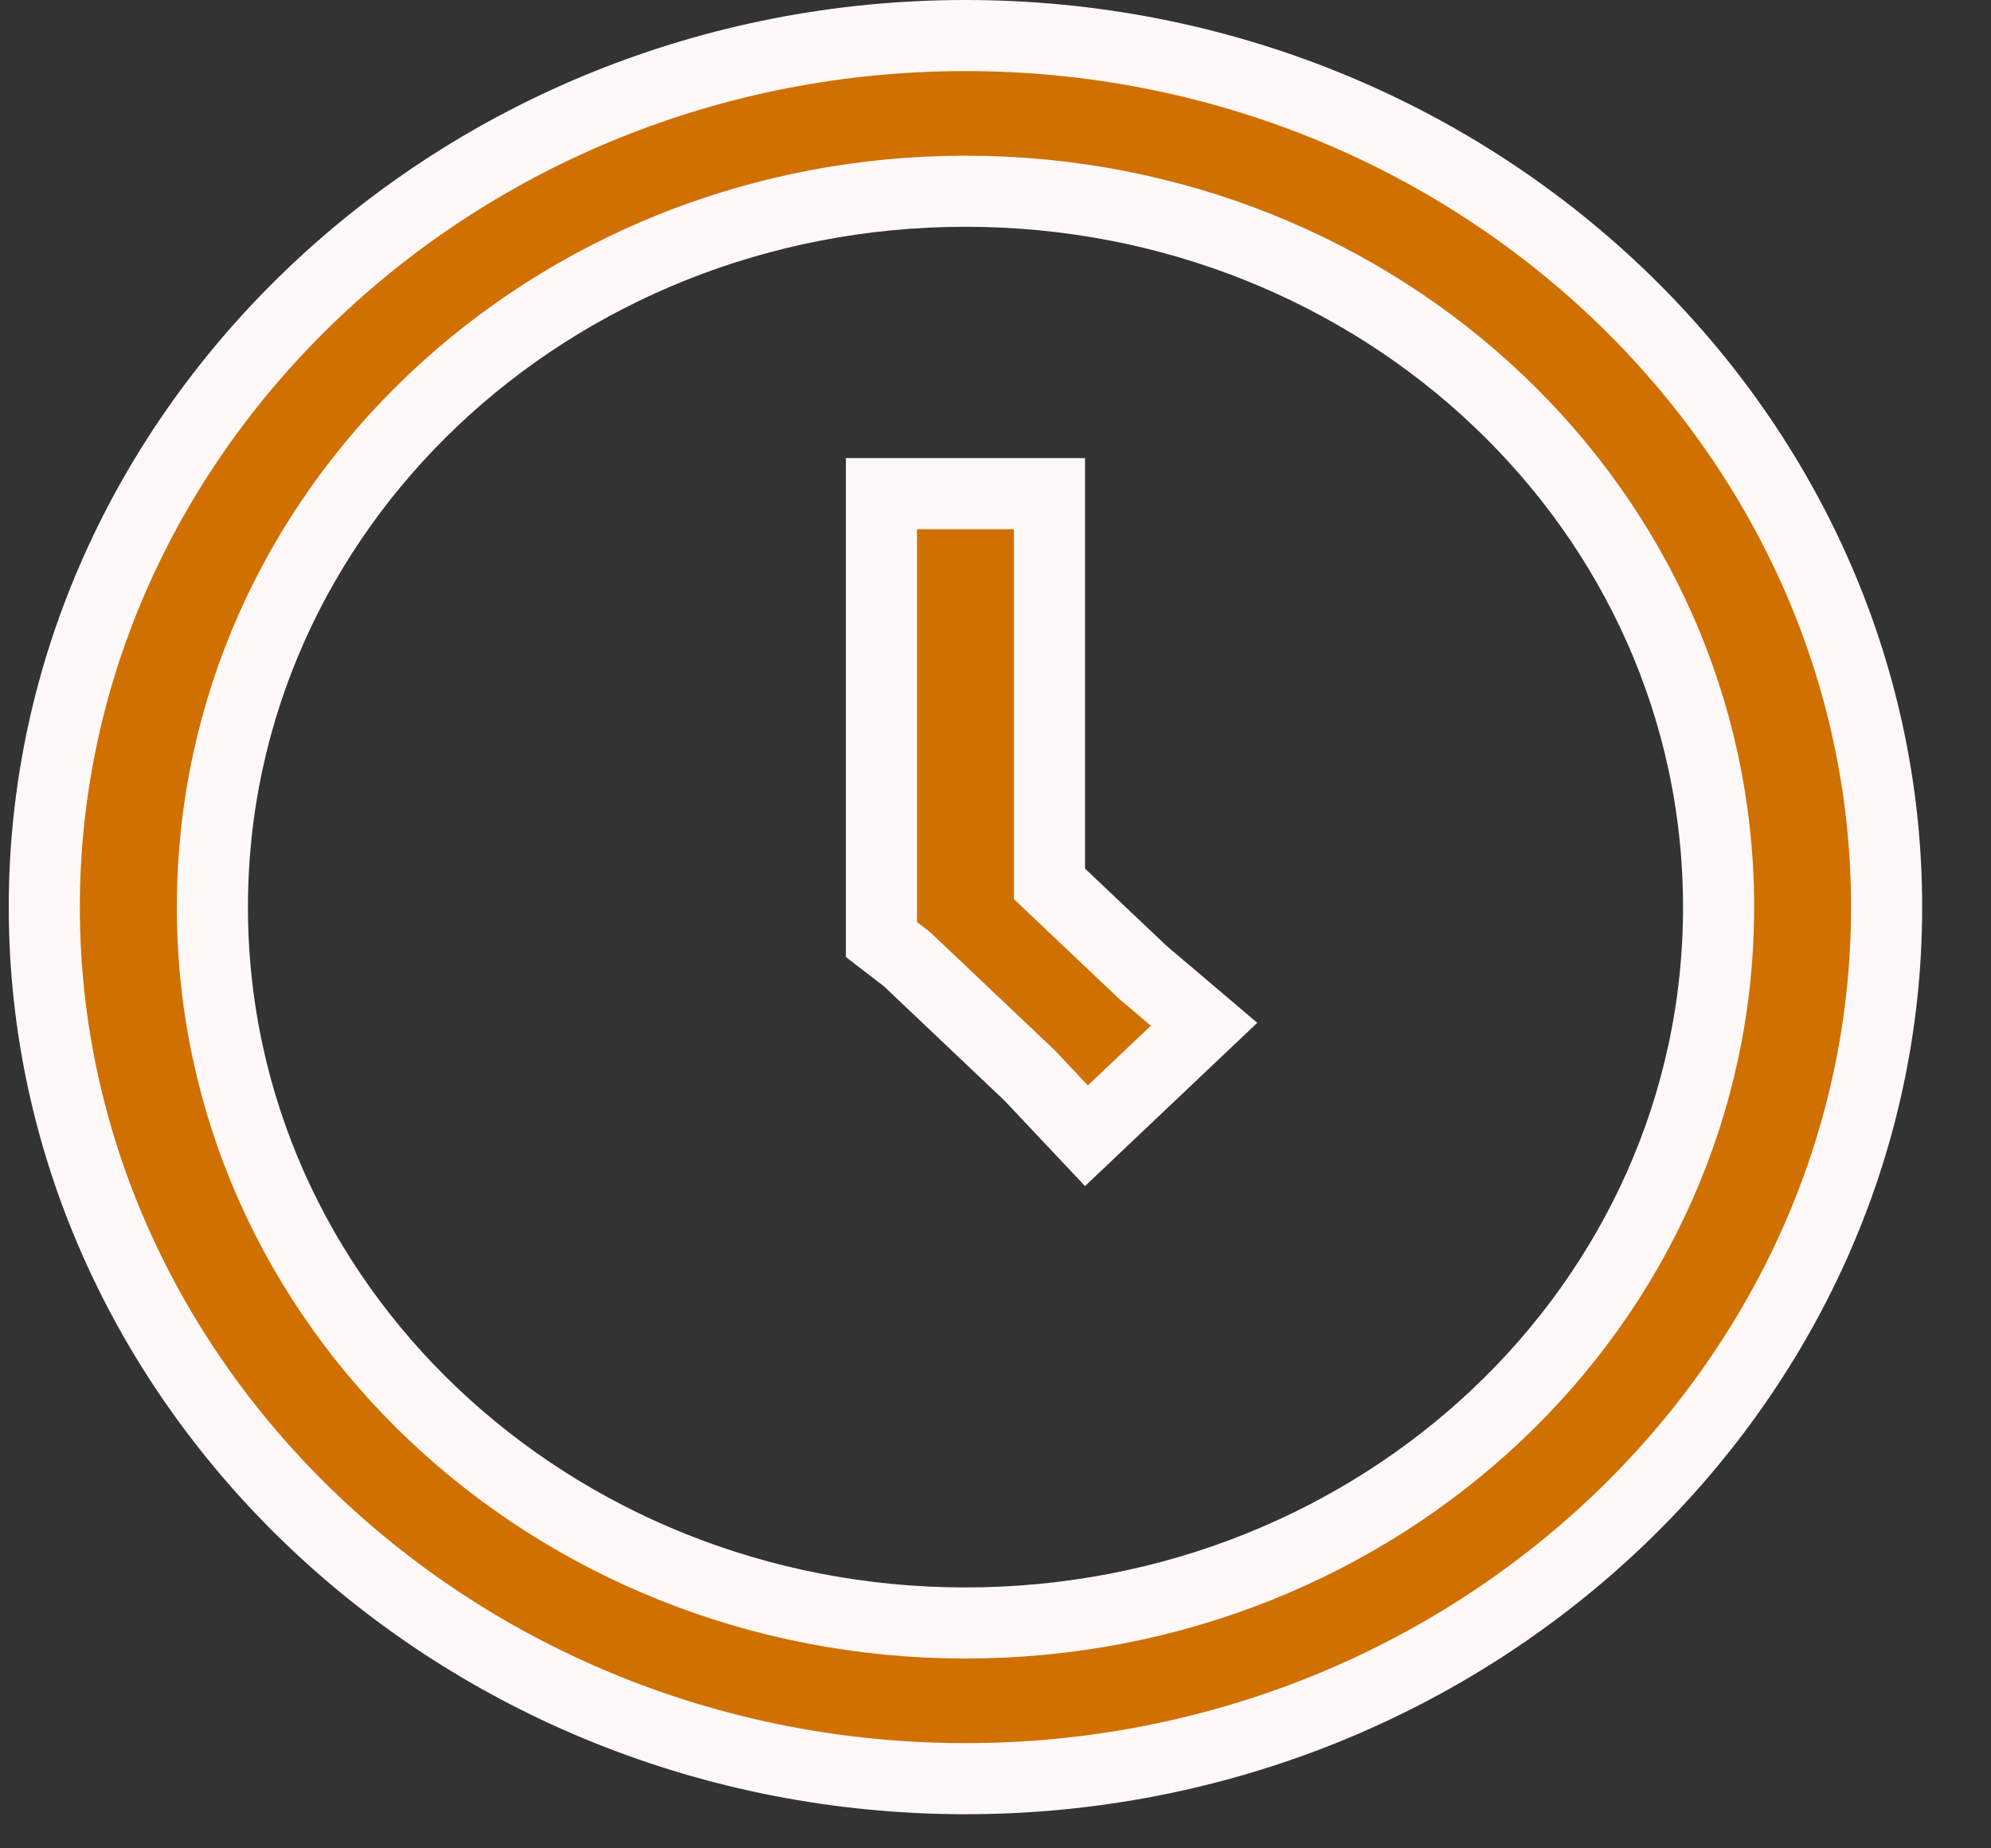 <svg width="28" height="26" viewBox="0 0 28 26" fill="none" xmlns="http://www.w3.org/2000/svg">
<rect x="0" y="0" width="28" height="26" fill="#333333" stroke="none"/>
<path d="M12.778 13.514L12.759 13.496L12.739 13.48L12.396 13.216V6.944H14.759V12.218V12.433L14.915 12.581L16.059 13.665L16.069 13.675L16.08 13.684L16.933 14.408L15.279 15.976L14.48 15.128L14.47 15.118L14.46 15.109L12.778 13.514ZM0.623 12.76C0.623 6.043 6.428 0.5 13.578 0.5C20.727 0.5 26.532 6.043 26.532 12.76C26.532 19.477 20.727 25.02 13.578 25.02C6.428 25.02 0.623 19.477 0.623 12.76ZM24.169 12.76C24.169 7.164 19.412 2.69 13.578 2.69C7.743 2.69 2.987 7.164 2.987 12.76C2.987 18.356 7.743 22.83 13.578 22.83C19.412 22.83 24.169 18.356 24.169 12.76Z" fill="#D07000" stroke="#FFF8F8"/>
</svg>
